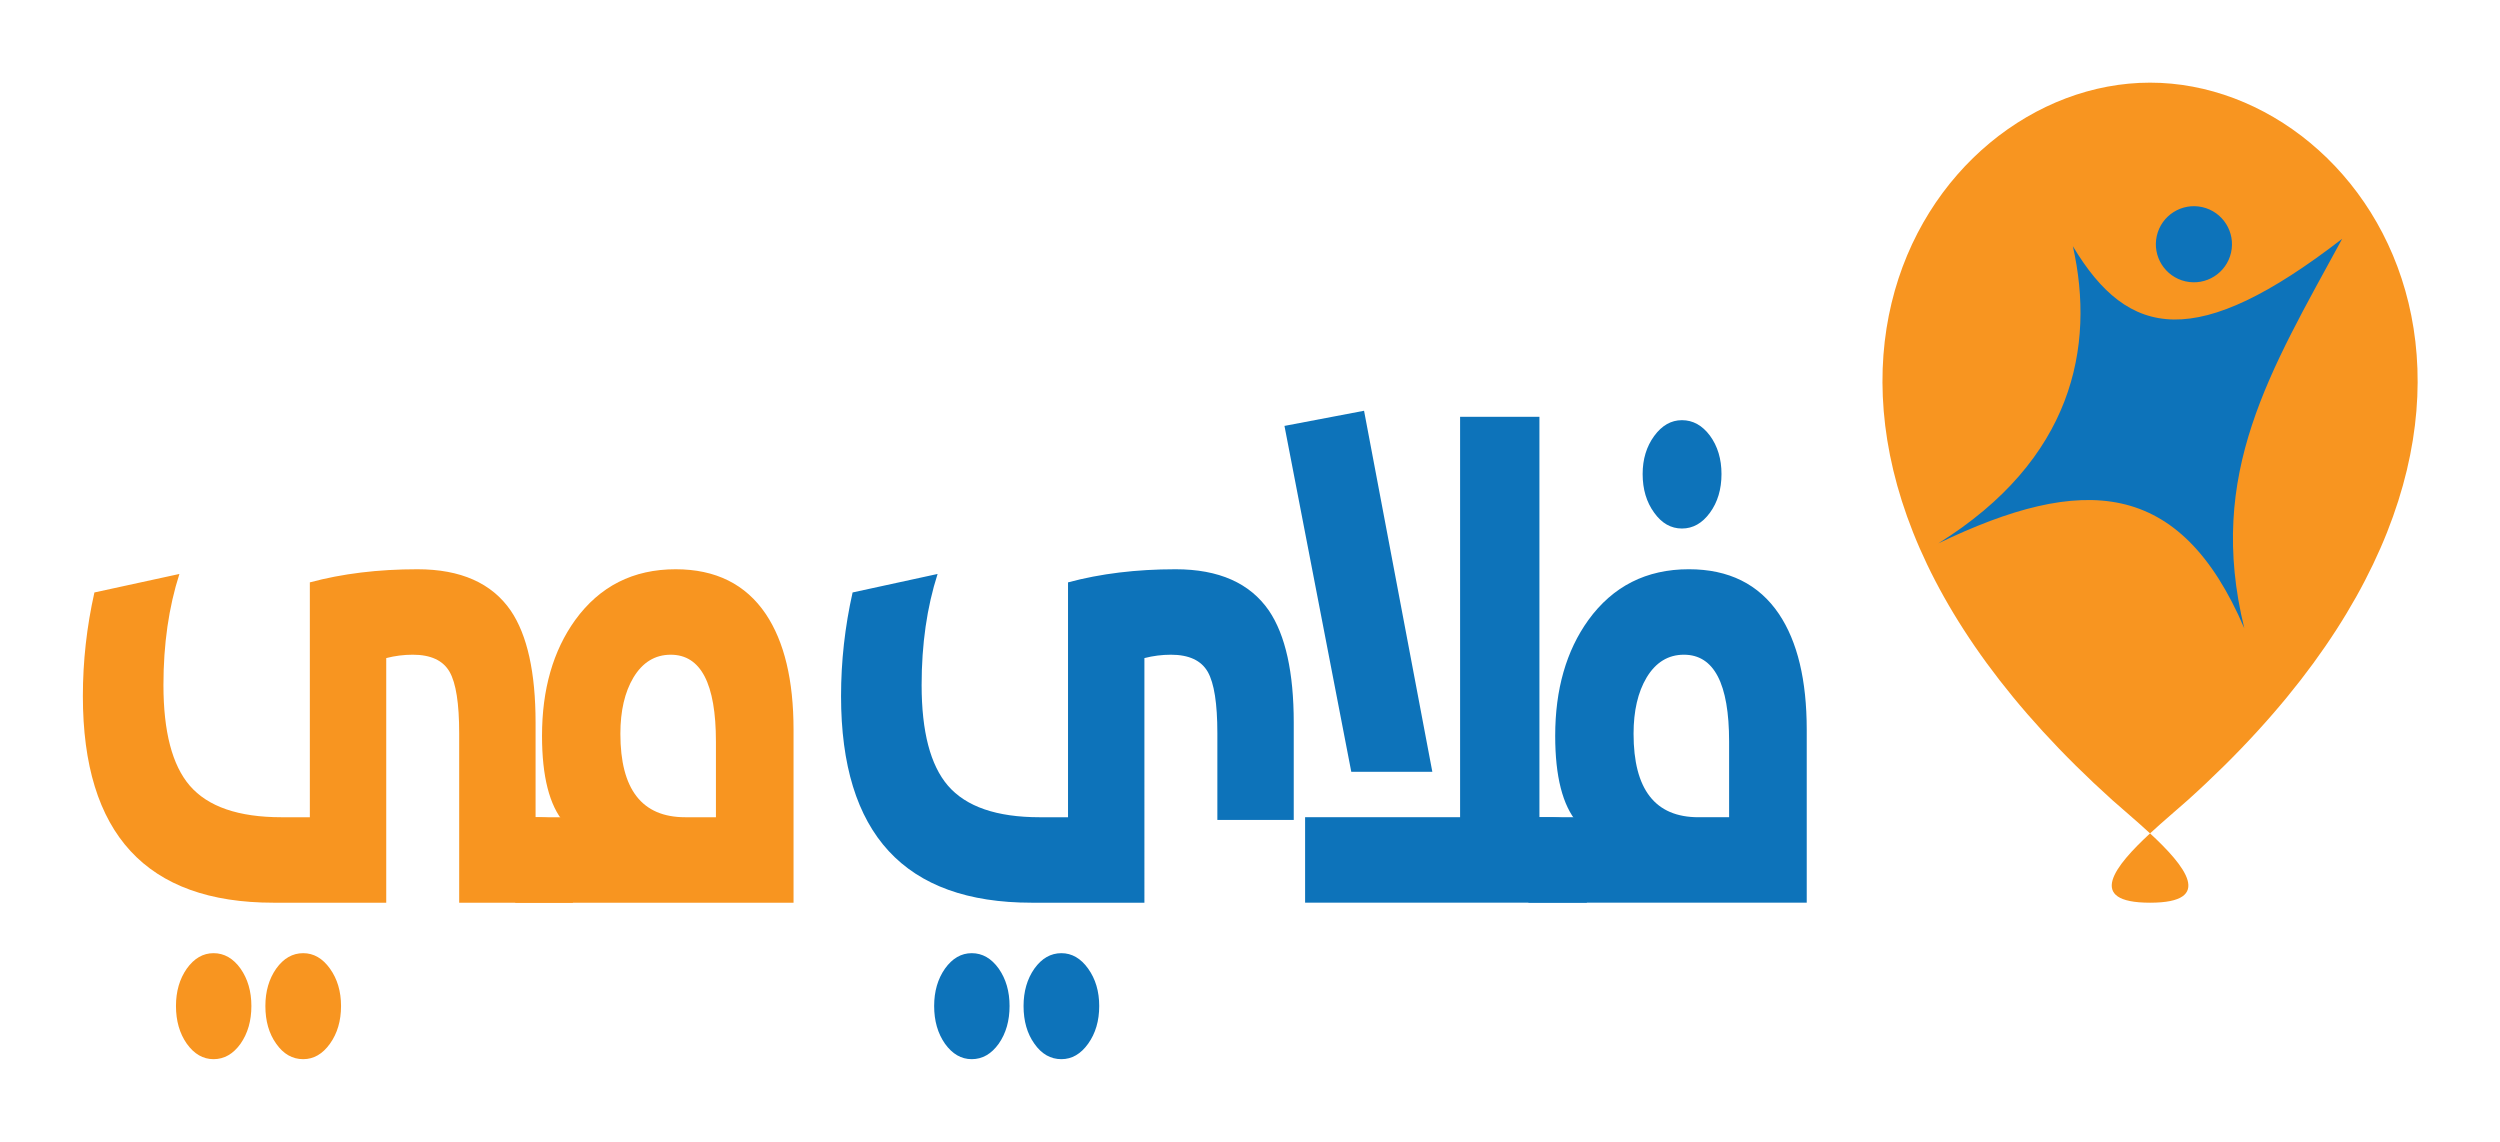 <?xml version="1.0" encoding="UTF-8" standalone="no"?>
<!-- Created with Inkscape (http://www.inkscape.org/) -->

<svg
   xmlns:dc="http://purl.org/dc/elements/1.1/"
   xmlns:cc="http://creativecommons.org/ns#"
   xmlns:rdf="http://www.w3.org/1999/02/22-rdf-syntax-ns#"
   xmlns:svg="http://www.w3.org/2000/svg"
   xmlns="http://www.w3.org/2000/svg"
   xmlns:sodipodi="http://sodipodi.sourceforge.net/DTD/sodipodi-0.dtd"
   xmlns:inkscape="http://www.inkscape.org/namespaces/inkscape"
   version="1.1"
   id="svg3986"
   xml:space="preserve"
   width="151.111"
   height="69.019"
   viewBox="0 0 151.111 69.019"
   sodipodi:docname="Flyme Logo AR.svg"
   inkscape:version="0.92.4 (5da689c313, 2019-01-14)"
   inkscape:export-filename="C:\Users\Nader\Google Drive\flymeuae.com\Logo\PNG\flyme-logo-ar-109x50.png"
   inkscape:export-xdpi="69.247063"
   inkscape:export-ydpi="69.247063"><defs
     id="defs3990"><clipPath
       clipPathUnits="userSpaceOnUse"
       id="clipPath4002"><path
         d="M 0,123.824 H 436.006 V 0 H 0 Z"
         id="path4000"
         inkscape:connector-curvature="0" /></clipPath></defs><sodipodi:namedview
     pagecolor="#ffffff"
     bordercolor="#666666"
     borderopacity="1"
     objecttolerance="10"
     gridtolerance="10"
     guidetolerance="10"
     inkscape:pageopacity="0"
     inkscape:pageshadow="2"
     inkscape:window-width="2560"
     inkscape:window-height="1361"
     id="namedview3988"
     showgrid="false"
     inkscape:zoom="4.1129023"
     inkscape:cx="90.767674"
     inkscape:cy="39.731933"
     inkscape:window-x="-9"
     inkscape:window-y="-9"
     inkscape:window-maximized="1"
     inkscape:current-layer="g3998"
     borderlayer="false"
     fit-margin-top="5"
     fit-margin-left="5"
     fit-margin-right="5"
     fit-margin-bottom="5"><sodipodi:guide
       position="-98.587,-16.063"
       orientation="0,581.341"
       id="guide84"
       inkscape:locked="false" /><sodipodi:guide
       position="482.754,-16.063"
       orientation="-165.099,0"
       id="guide86"
       inkscape:locked="false" /><sodipodi:guide
       position="482.754,149.036"
       orientation="0,-581.341"
       id="guide88"
       inkscape:locked="false" /><sodipodi:guide
       position="-98.587,149.036"
       orientation="165.099,0"
       id="guide90"
       inkscape:locked="false" /><sodipodi:guide
       position="-98.587,-16.063"
       orientation="0,581.341"
       id="guide92"
       inkscape:locked="false" /><sodipodi:guide
       position="180.291,71.467"
       orientation="-165.099,0"
       id="guide94"
       inkscape:locked="false" /><sodipodi:guide
       position="297.24,98.698"
       orientation="0,-581.341"
       id="guide96"
       inkscape:locked="false" /><sodipodi:guide
       position="-98.587,149.036"
       orientation="165.099,0"
       id="guide98"
       inkscape:locked="false" /></sodipodi:namedview><g
     id="g3994"
     inkscape:groupmode="layer"
     inkscape:label="Flyme Logo - Rect"
     transform="matrix(1.333,0,0,-1.333,-98.587,85.082)"><g
       clip-path="url(#clipPath4002)"
       id="g3998"
       transform="matrix(0.434,0,0,0.434,1.603,8.944)"><g
         transform="translate(391.358,32.144)"
         id="g4004"
         inkscape:export-filename="C:\Users\Nader\Google Drive\flymeuae.com\Logo\PNG\flyme-logo-ar-120x50.png"
         inkscape:export-xdpi="81.329124"
         inkscape:export-ydpi="81.329124"><path
           inkscape:connector-curvature="0"
           id="path4006"
           style="fill:#f89520;fill-opacity:1;fill-rule:evenodd;stroke:none"
           d="M 0,0 C 6.803,0 3.643,3.871 0,7.243 -3.643,3.871 -6.803,0 0,0 M 0,85.68 C -23.915,85.68 -46.793,49.282 -3.93,10.71 -2.924,9.805 -1.425,8.562 0,7.243 1.425,8.562 2.924,9.805 3.93,10.71 46.793,49.282 23.915,85.68 0,85.68" /></g><g
         transform="translate(395.062,97.063)"
         id="g4012"
         inkscape:export-filename="C:\Users\Nader\Google Drive\flymeuae.com\Logo\PNG\flyme-logo-ar-120x50.png"
         inkscape:export-xdpi="81.329124"
         inkscape:export-ydpi="81.329124"><path
           inkscape:connector-curvature="0"
           id="path4014"
           style="fill:#0d73ba;fill-opacity:1;fill-rule:nonzero;stroke:none"
           d="M 0,0 C 2.142,-0.485 4.271,0.858 4.757,2.999 5.242,5.141 3.899,7.271 1.757,7.756 -0.384,8.241 -2.514,6.898 -2.999,4.757 -3.485,2.615 -2.142,0.485 0,0 M 16.366,4.443 C 1.171,-7.285 -5.947,-6.049 -11.769,3.671 c 2.37,-10.568 -0.039,-22.309 -14.055,-31.044 15.058,7.245 25.242,6.818 31.968,-8.873 -3.978,16.197 2.697,26.847 10.222,40.689" /></g><g
         transform="translate(201.195,17.414)"
         id="g4020"
         inkscape:export-filename="C:\Users\Nader\Google Drive\flymeuae.com\Logo\PNG\flyme-logo-ar-120x50.png"
         inkscape:export-xdpi="81.329124"
         inkscape:export-ydpi="81.329124"><path
           inkscape:connector-curvature="0"
           id="path4022"
           style="fill:#f89520;fill-opacity:1;fill-rule:nonzero;stroke:none"
           d="m 0,0 c -0.77,-1.078 -1.703,-1.617 -2.797,-1.617 -1.13,0 -2.071,0.539 -2.824,1.617 -0.753,1.055 -1.129,2.368 -1.129,3.938 0,1.523 0.376,2.824 1.129,3.902 0.77,1.078 1.711,1.617 2.824,1.617 C -1.703,9.457 -0.77,8.918 0,7.84 0.77,6.762 1.155,5.461 1.155,3.938 1.155,2.391 0.77,1.078 0,0 m -9.342,0 c -0.77,-1.078 -1.711,-1.617 -2.823,-1.617 -1.095,0 -2.027,0.539 -2.797,1.617 -0.753,1.078 -1.129,2.391 -1.129,3.938 0,1.523 0.376,2.824 1.129,3.902 0.77,1.078 1.702,1.617 2.797,1.617 1.112,0 2.053,-0.539 2.823,-1.617 0.753,-1.078 1.13,-2.379 1.13,-3.902 0,-1.547 -0.377,-2.86 -1.13,-3.938 m 3.439,14.73 c -13.277,0 -19.915,7.195 -19.915,21.586 0,3.633 0.401,7.243 1.206,10.829 l 8.88,1.933 c -1.113,-3.469 -1.668,-7.336 -1.668,-11.601 0,-4.875 0.915,-8.38 2.746,-10.512 1.899,-2.203 5.098,-3.305 9.598,-3.305 h 2.952 v 24.539 c 3.387,0.914 7.134,1.371 11.24,1.371 4.517,0 7.768,-1.441 9.753,-4.324 1.728,-2.555 2.592,-6.457 2.592,-11.707 V 23.66 h 3.901 V 14.73 H 13.499 v 17.719 c 0,3.094 -0.333,5.226 -1,6.399 -0.685,1.195 -1.968,1.793 -3.85,1.793 -0.941,0 -1.865,-0.118 -2.772,-0.352 V 14.73 Z" /></g><g
         transform="translate(241.519,48.984)"
         id="g4024"
         inkscape:export-filename="C:\Users\Nader\Google Drive\flymeuae.com\Logo\PNG\flyme-logo-ar-120x50.png"
         inkscape:export-xdpi="81.329124"
         inkscape:export-ydpi="81.329124"><path
           inkscape:connector-curvature="0"
           id="path4026"
           style="fill:#f89520;fill-opacity:1;fill-rule:nonzero;stroke:none"
           d="M 0,0 C 0,6.047 -1.575,9.07 -4.723,9.07 -6.365,9.07 -7.666,8.273 -8.624,6.68 -9.53,5.156 -9.983,3.199 -9.983,0.809 c 0,-5.813 2.258,-8.719 6.775,-8.719 H 0 Z m -20.968,-16.84 v 8.93 h 2.259 c 1.197,0 2.147,-0.188 2.848,-0.563 -1.539,1.805 -2.309,4.828 -2.309,9.071 0,4.851 1.154,8.882 3.464,12.093 2.567,3.539 6.065,5.309 10.497,5.309 4.174,0 7.314,-1.559 9.418,-4.676 1.934,-2.883 2.9,-6.914 2.9,-12.094 v -18.07 z" /></g><g
         transform="translate(280.41,17.414)"
         id="g4028"
         inkscape:export-filename="C:\Users\Nader\Google Drive\flymeuae.com\Logo\PNG\flyme-logo-ar-120x50.png"
         inkscape:export-xdpi="81.329124"
         inkscape:export-ydpi="81.329124"><path
           inkscape:connector-curvature="0"
           id="path4030"
           style="fill:#0d73ba;fill-opacity:1;fill-rule:nonzero;stroke:none"
           d="m 0,0 c -0.77,-1.078 -1.703,-1.617 -2.797,-1.617 -1.13,0 -2.071,0.539 -2.824,1.617 -0.753,1.055 -1.129,2.368 -1.129,3.938 0,1.523 0.376,2.824 1.129,3.902 0.77,1.078 1.711,1.617 2.824,1.617 C -1.703,9.457 -0.77,8.918 0,7.84 0.77,6.762 1.155,5.461 1.155,3.938 1.155,2.391 0.77,1.078 0,0 m -9.342,0 c -0.77,-1.078 -1.711,-1.617 -2.823,-1.617 -1.095,0 -2.027,0.539 -2.797,1.617 -0.753,1.078 -1.129,2.391 -1.129,3.938 0,1.523 0.376,2.824 1.129,3.902 0.77,1.078 1.702,1.617 2.797,1.617 1.112,0 2.053,-0.539 2.823,-1.617 0.753,-1.078 1.13,-2.379 1.13,-3.902 0,-1.547 -0.377,-2.86 -1.13,-3.938 m 3.439,14.73 c -13.277,0 -19.915,7.195 -19.915,21.586 0,3.633 0.401,7.243 1.206,10.829 l 8.88,1.933 c -1.113,-3.469 -1.668,-7.336 -1.668,-11.601 0,-4.875 0.915,-8.38 2.746,-10.512 1.899,-2.203 5.098,-3.305 9.598,-3.305 h 2.952 v 24.539 c 3.387,0.914 7.134,1.371 11.24,1.371 4.517,0 7.767,-1.441 9.753,-4.324 1.727,-2.555 2.591,-6.457 2.591,-11.707 v -10.16 h -7.981 v 9.07 c 0,3.094 -0.334,5.226 -1.001,6.399 -0.685,1.195 -1.968,1.793 -3.849,1.793 -0.941,0 -1.865,-0.118 -2.772,-0.352 V 14.73 Z" /></g><g
         transform="translate(303.076,32.145)"
         id="g4032"
         inkscape:export-filename="C:\Users\Nader\Google Drive\flymeuae.com\Logo\PNG\flyme-logo-ar-120x50.png"
         inkscape:export-xdpi="81.329124"
         inkscape:export-ydpi="81.329124"><path
           inkscape:connector-curvature="0"
           id="path4034"
           style="fill:#0d73ba;fill-opacity:1;fill-rule:nonzero;stroke:none"
           d="m 0,0 v 8.93 h 16.194 v 41.836 h 8.289 V 8.93 h 4.954 V 0 Z M 13.294,13.676 H 4.825 l -6.981,36.14 8.315,1.582 z" /></g><g
         transform="translate(339.549,72.891)"
         id="g4036"
         inkscape:export-filename="C:\Users\Nader\Google Drive\flymeuae.com\Logo\PNG\flyme-logo-ar-120x50.png"
         inkscape:export-xdpi="81.329124"
         inkscape:export-ydpi="81.329124"><path
           inkscape:connector-curvature="0"
           id="path4038"
           style="fill:#0d73ba;fill-opacity:1;fill-rule:nonzero;stroke:none"
           d="m 0,0 c -0.805,1.102 -1.206,2.449 -1.206,4.043 0,1.547 0.401,2.871 1.206,3.973 0.804,1.101 1.771,1.652 2.9,1.652 1.146,0 2.121,-0.54 2.926,-1.617 C 6.63,6.949 7.032,5.613 7.032,4.043 7.032,2.449 6.63,1.102 5.826,0 5.021,-1.102 4.046,-1.652 2.9,-1.652 1.754,-1.652 0.787,-1.102 0,0 m 7.828,-23.906 c 0,6.047 -1.575,9.07 -4.723,9.07 -1.642,0 -2.943,-0.797 -3.901,-2.391 -0.906,-1.523 -1.359,-3.48 -1.359,-5.871 0,-5.813 2.258,-8.718 6.775,-8.718 h 3.208 z m -20.968,-16.84 v 8.93 h 2.258 c 1.198,0 2.148,-0.188 2.849,-0.563 -1.539,1.805 -2.31,4.828 -2.31,9.07 0,4.852 1.155,8.883 3.465,12.094 2.566,3.539 6.066,5.309 10.497,5.309 4.174,0 7.314,-1.559 9.418,-4.676 1.934,-2.883 2.901,-6.914 2.901,-12.094 v -18.07 z" /></g></g></g></svg>